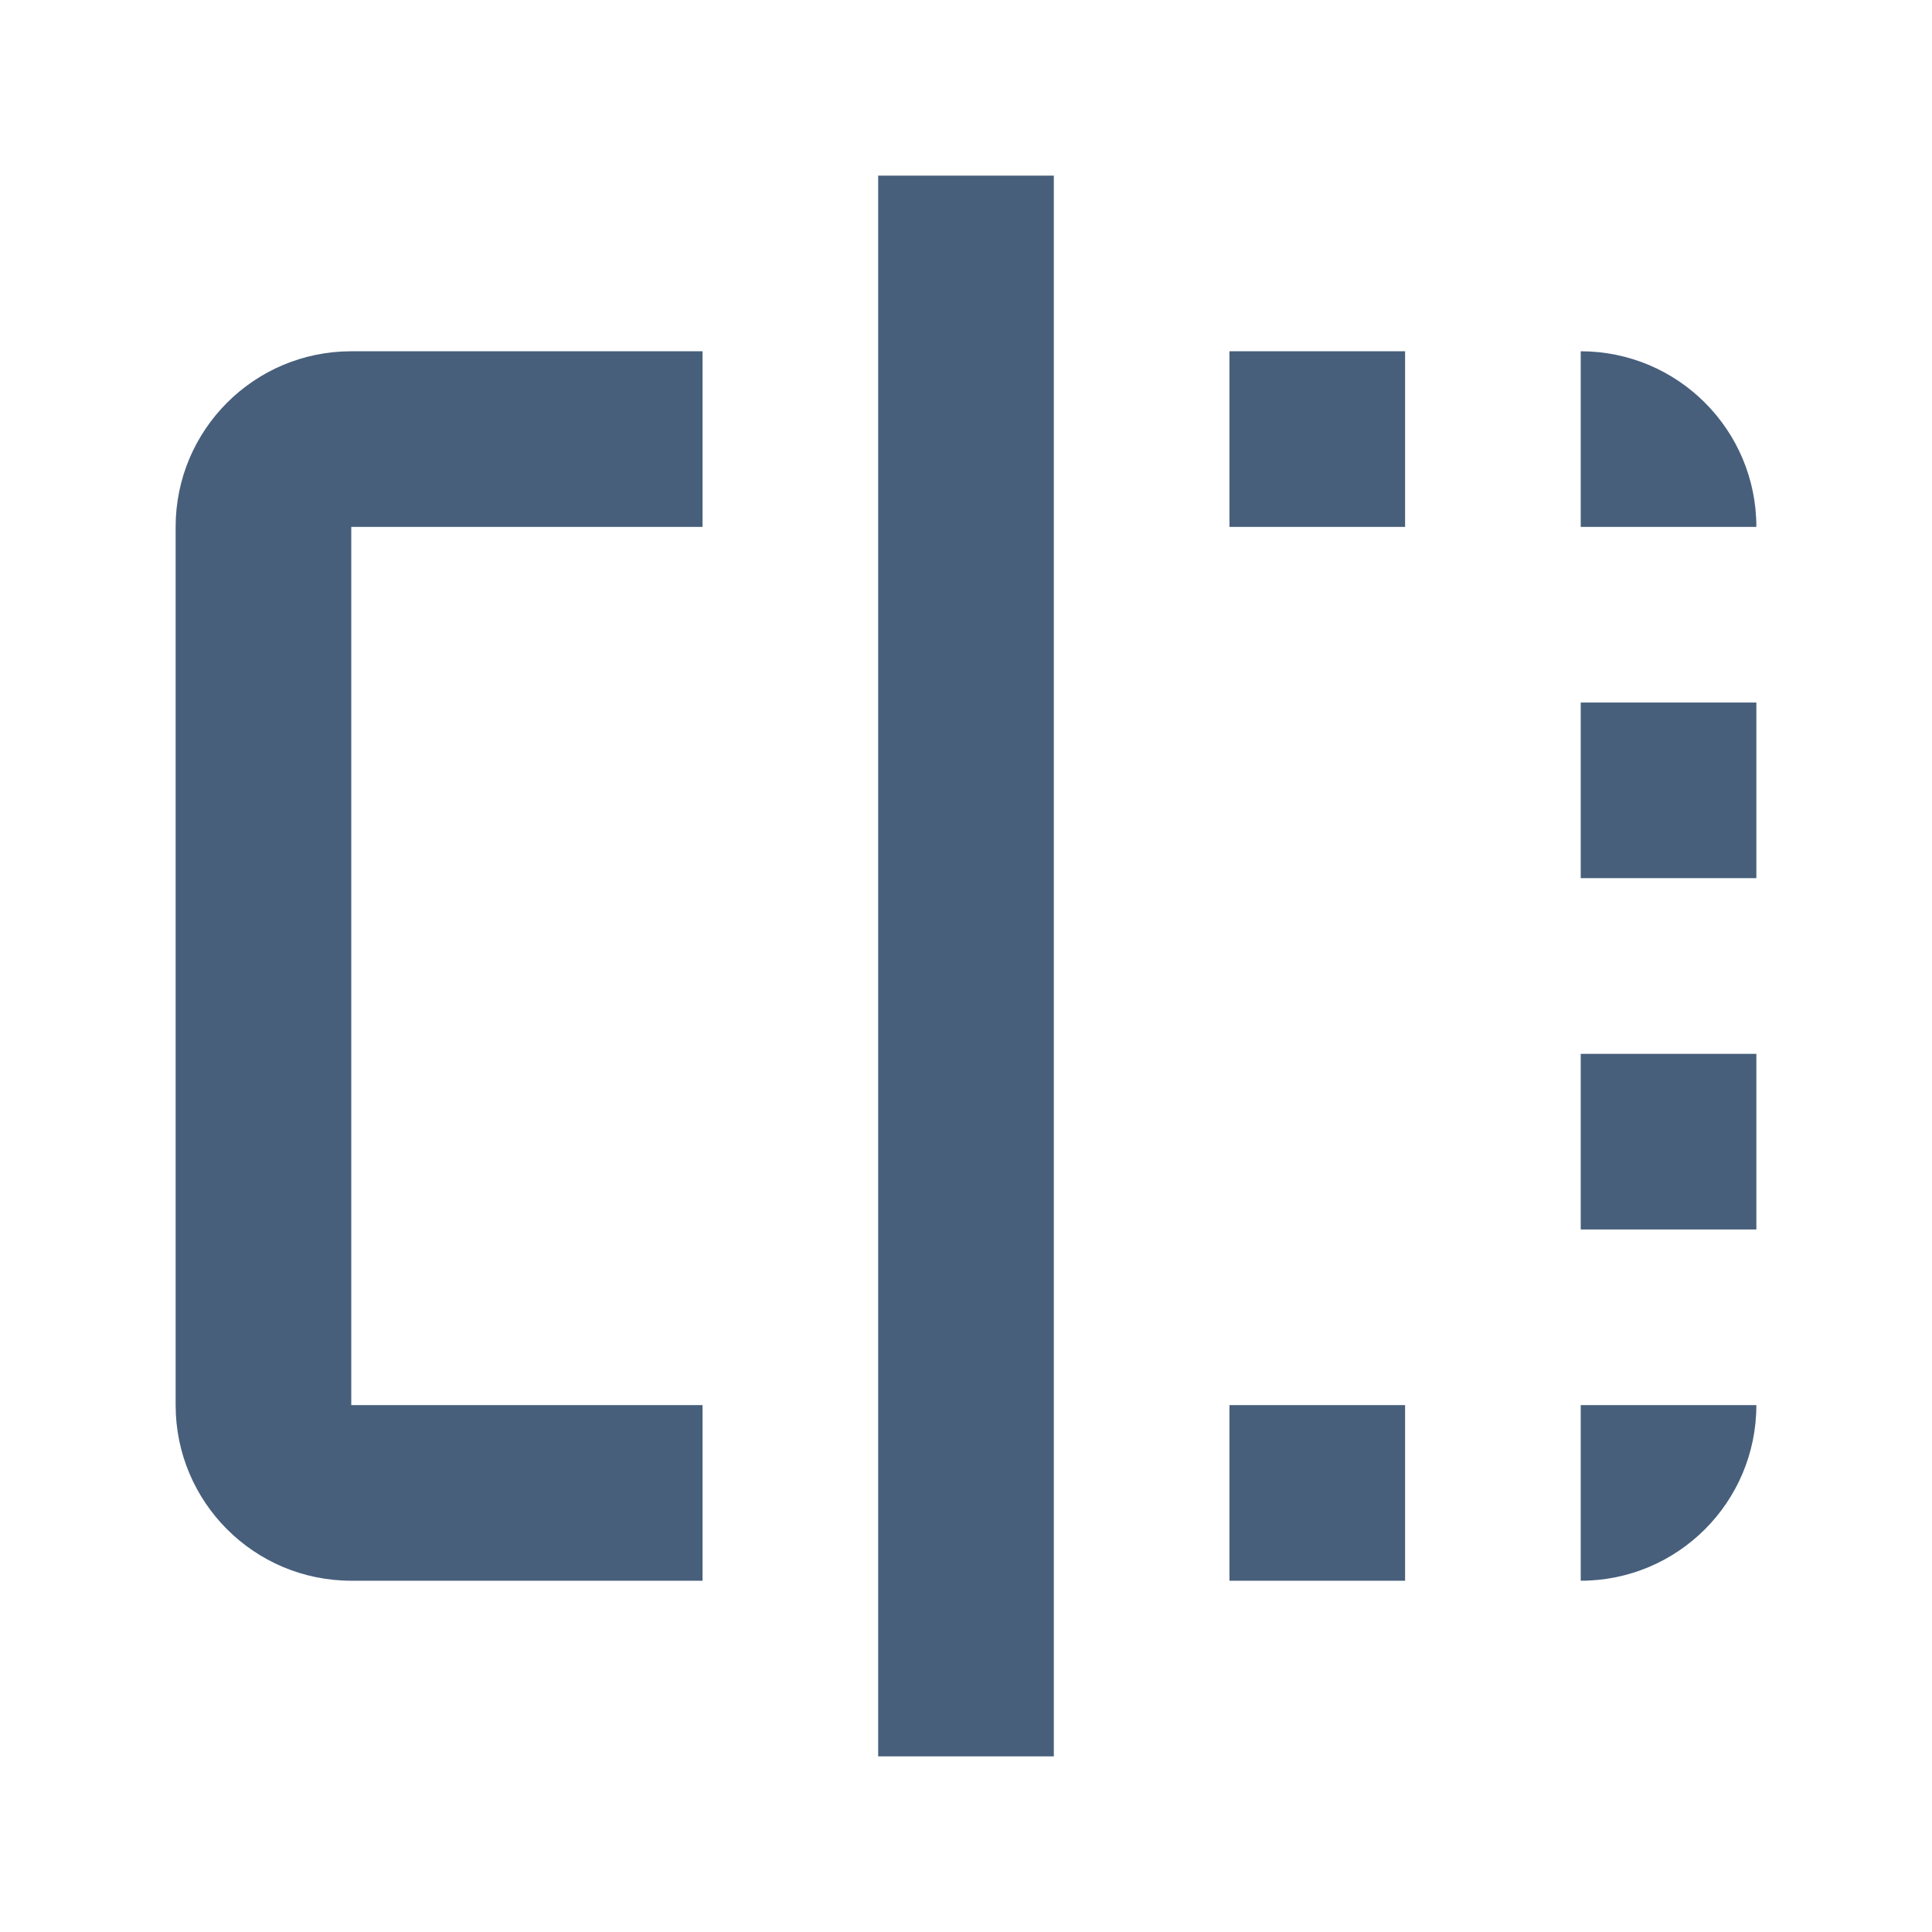 <?xml version="1.0" encoding="UTF-8"?>
<svg width="22px" height="22px" viewBox="0 0 22 22" version="1.1" xmlns="http://www.w3.org/2000/svg" xmlns:xlink="http://www.w3.org/1999/xlink">
    <!-- Generator: Sketch 52.5 (67469) - http://www.bohemiancoding.com/sketch -->
    <title> Icons / Media / Separate</title>
    <desc>Created with Sketch.</desc>
    <defs>
        <path d="M10,20 L10,2 L12,2 L12,20 L10,20 Z M8,4 L8,6 L4,6 L4,16 L8,16 L8,18 L4,18 C2.895,18 2,17.105 2,16 L2,6 C2,4.895 2.895,4 4,4 L8,4 Z M14,18 L14,16 L16,16 L16,18 L14,18 Z M18,18 L18,16 L20,16 C20,17.105 19.105,18 18,18 Z M18,14 L18,12 L20,12 L20,14 L18,14 Z M18,10 L18,8 L20,8 L20,10 L18,10 Z M18,4 C19.105,4 20,4.895 20,6 L18,6 L18,4 Z M14,6 L14,4 L16,4 L16,6 L14,6 Z" id="path-1"></path>
    </defs>
    <g id="-Icons-/-Media-/-Separate" stroke="none" stroke-width="1" fill="none" fill-rule="evenodd">
        <mask id="mask-2" fill="white">
            <use xlink:href="#path-1"></use>
        </mask>
        <use id="Icon" fill="#475F7B" xlink:href="#path-1"></use>
    </g>
</svg>